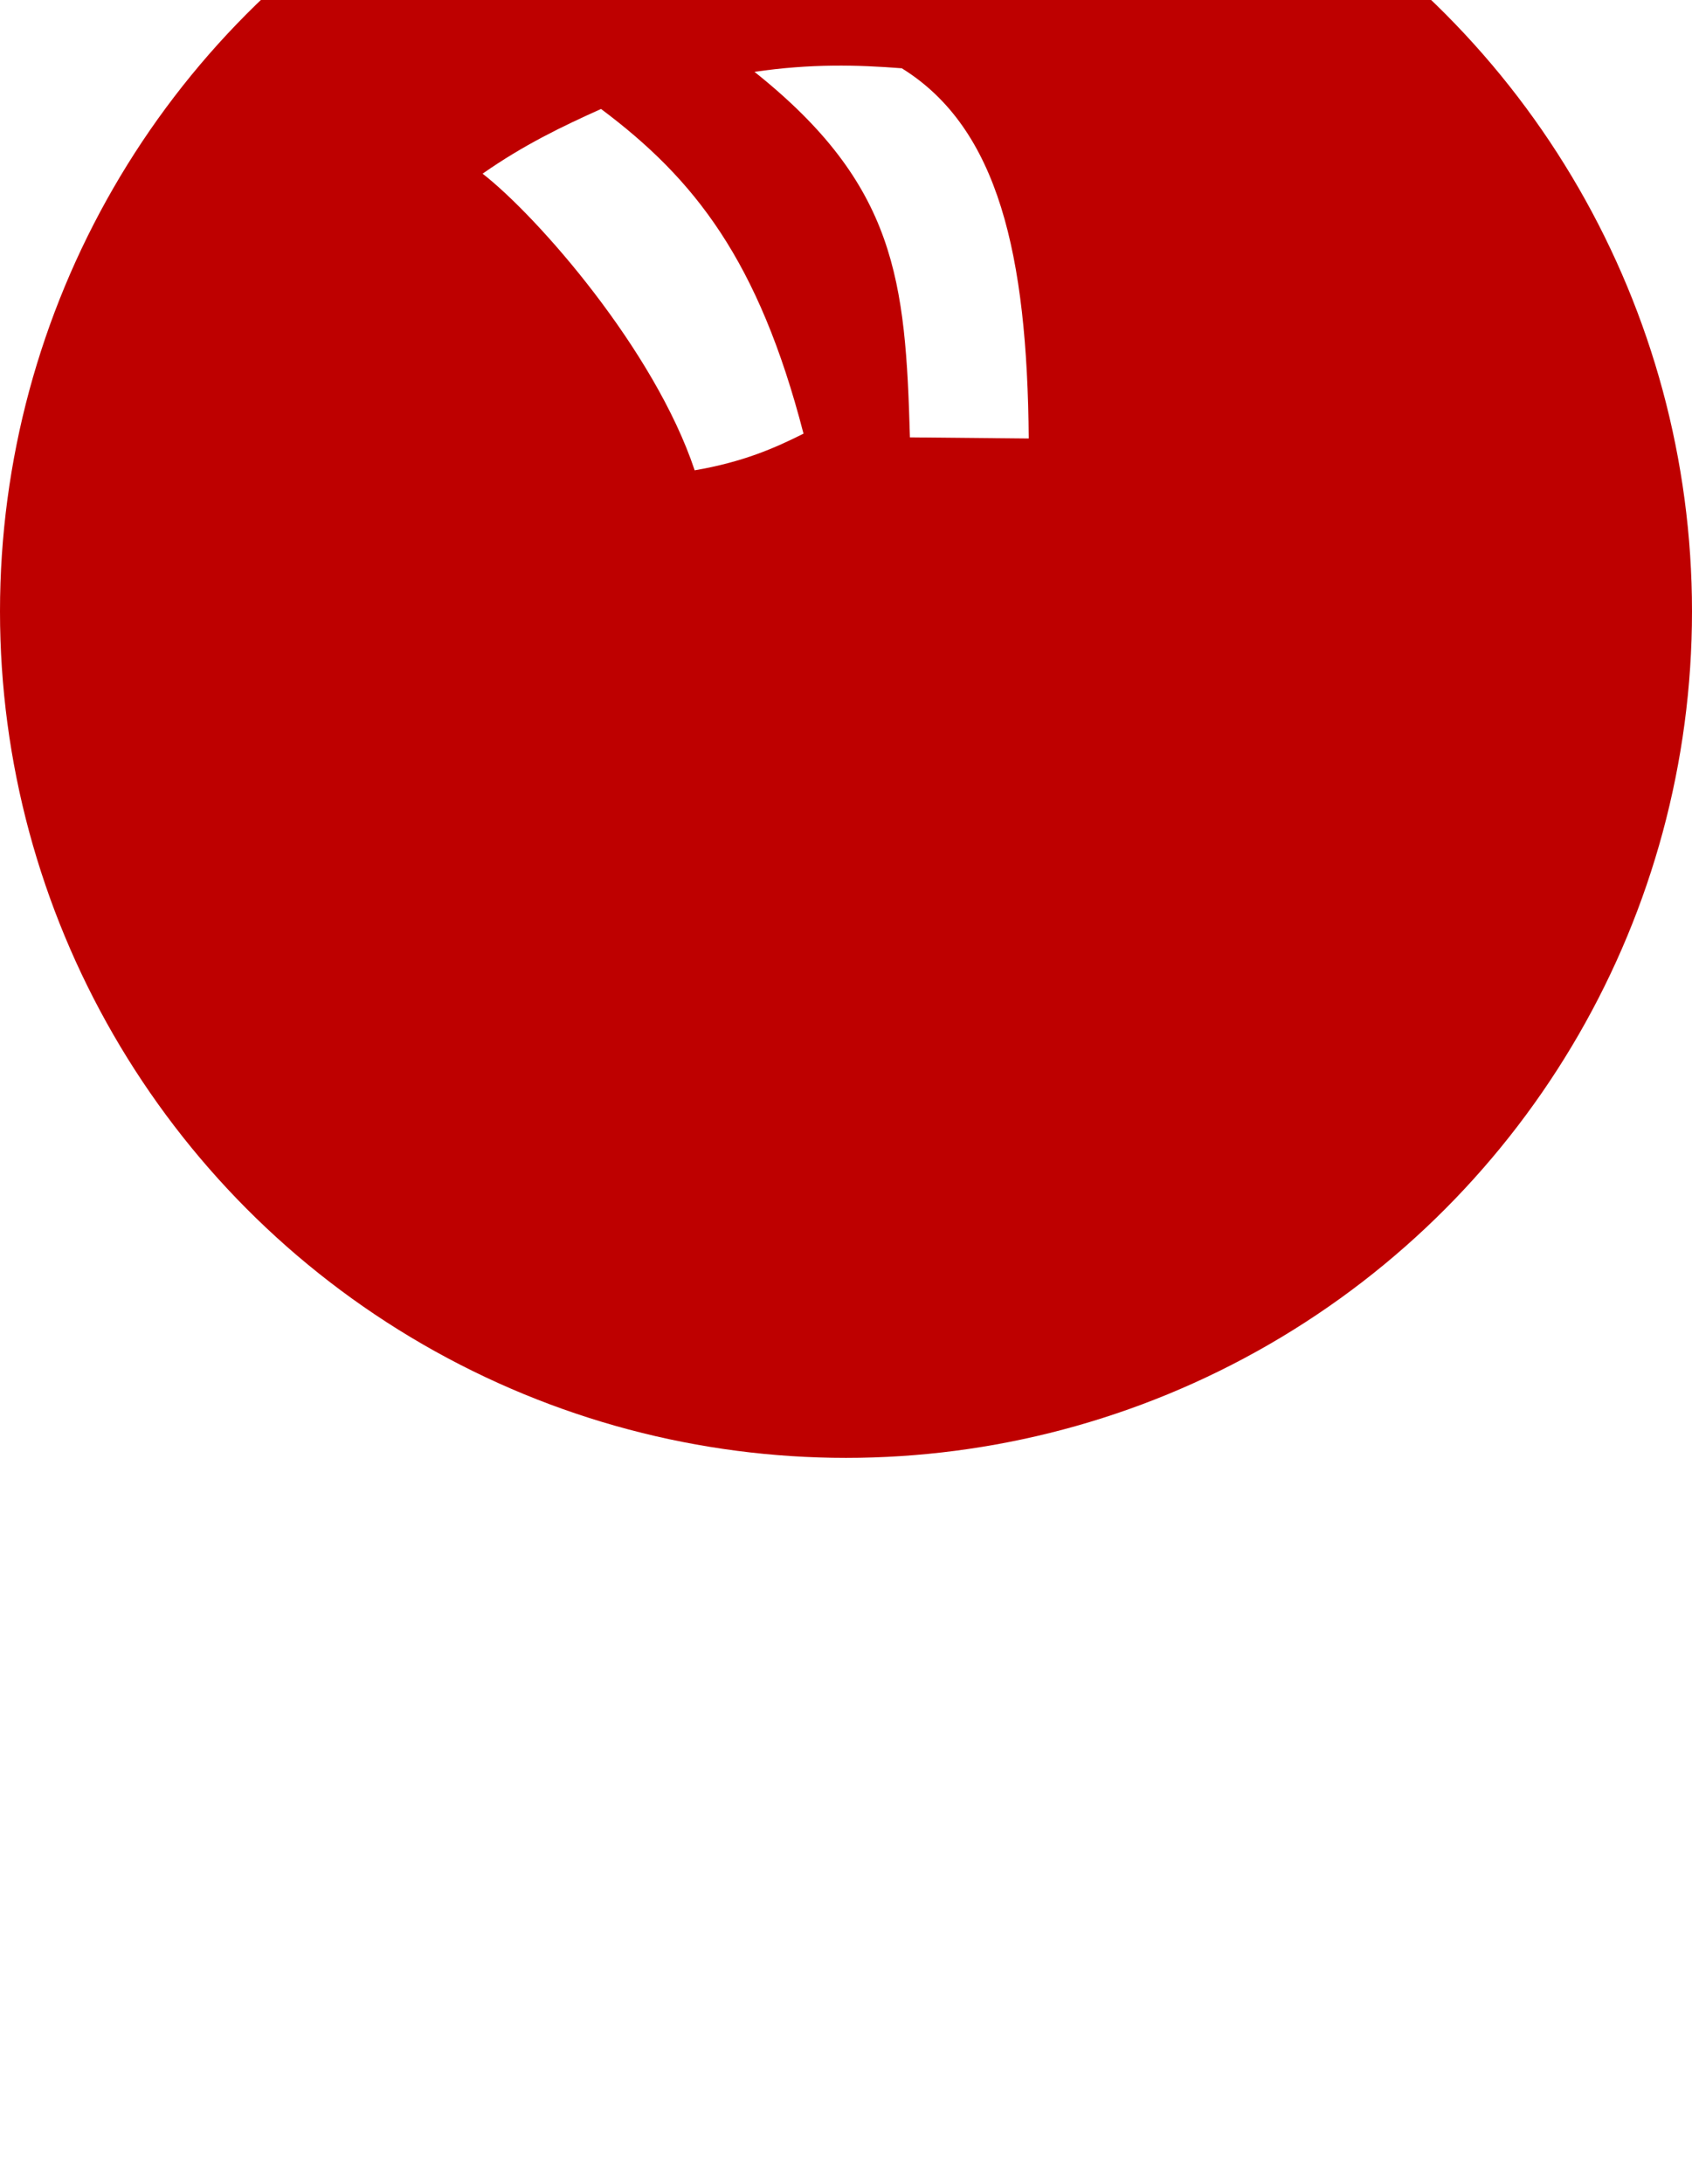 <svg width="36mm" height="46.44mm" version="1.1" viewBox="0 0 36 46.44" xmlns="http://www.w3.org/2000/svg">
 <defs>
  <filter id="a" x="0" y="0" width="1" height="1.29" color-interpolation-filters="sRGB">
   <feFlood flood-color="rgb(0,0,0)" flood-opacity=".77" result="flood"/>
   <feComposite in="flood" in2="SourceGraphic" operator="out" result="composite1"/>
   <feGaussianBlur in="composite1" result="blur" stdDeviation="4.07"/>
   <feOffset dx="0" dy="-5" result="offset"/>
   <feComposite in="offset" in2="SourceGraphic" operator="atop" result="composite2"/>
  </filter>
 </defs>
 <g transform="translate(0 -250.6)">
  <circle cx="18" cy="268.6" r="18" fill="#be0000" filter="url(#a)"/>
  <path d="m19.36 259.9c-0.095-3.331-0.283-5.363-3.307-7.772 1.195-0.176 2.188-0.15 3.134-0.076 2.061 1.276 2.669 3.976 2.701 7.872z" fill="#fff"/>
  <path d="m14.78 260.6c-0.85-2.551-3.331-5.386-4.512-6.307 0.879-0.615 1.703-1.009 2.52-1.376 1.99 1.488 3.354 3.22 4.308 6.904-0.612 0.306-1.269 0.598-2.315 0.78z" fill="#fff"/>
 </g>
</svg>
